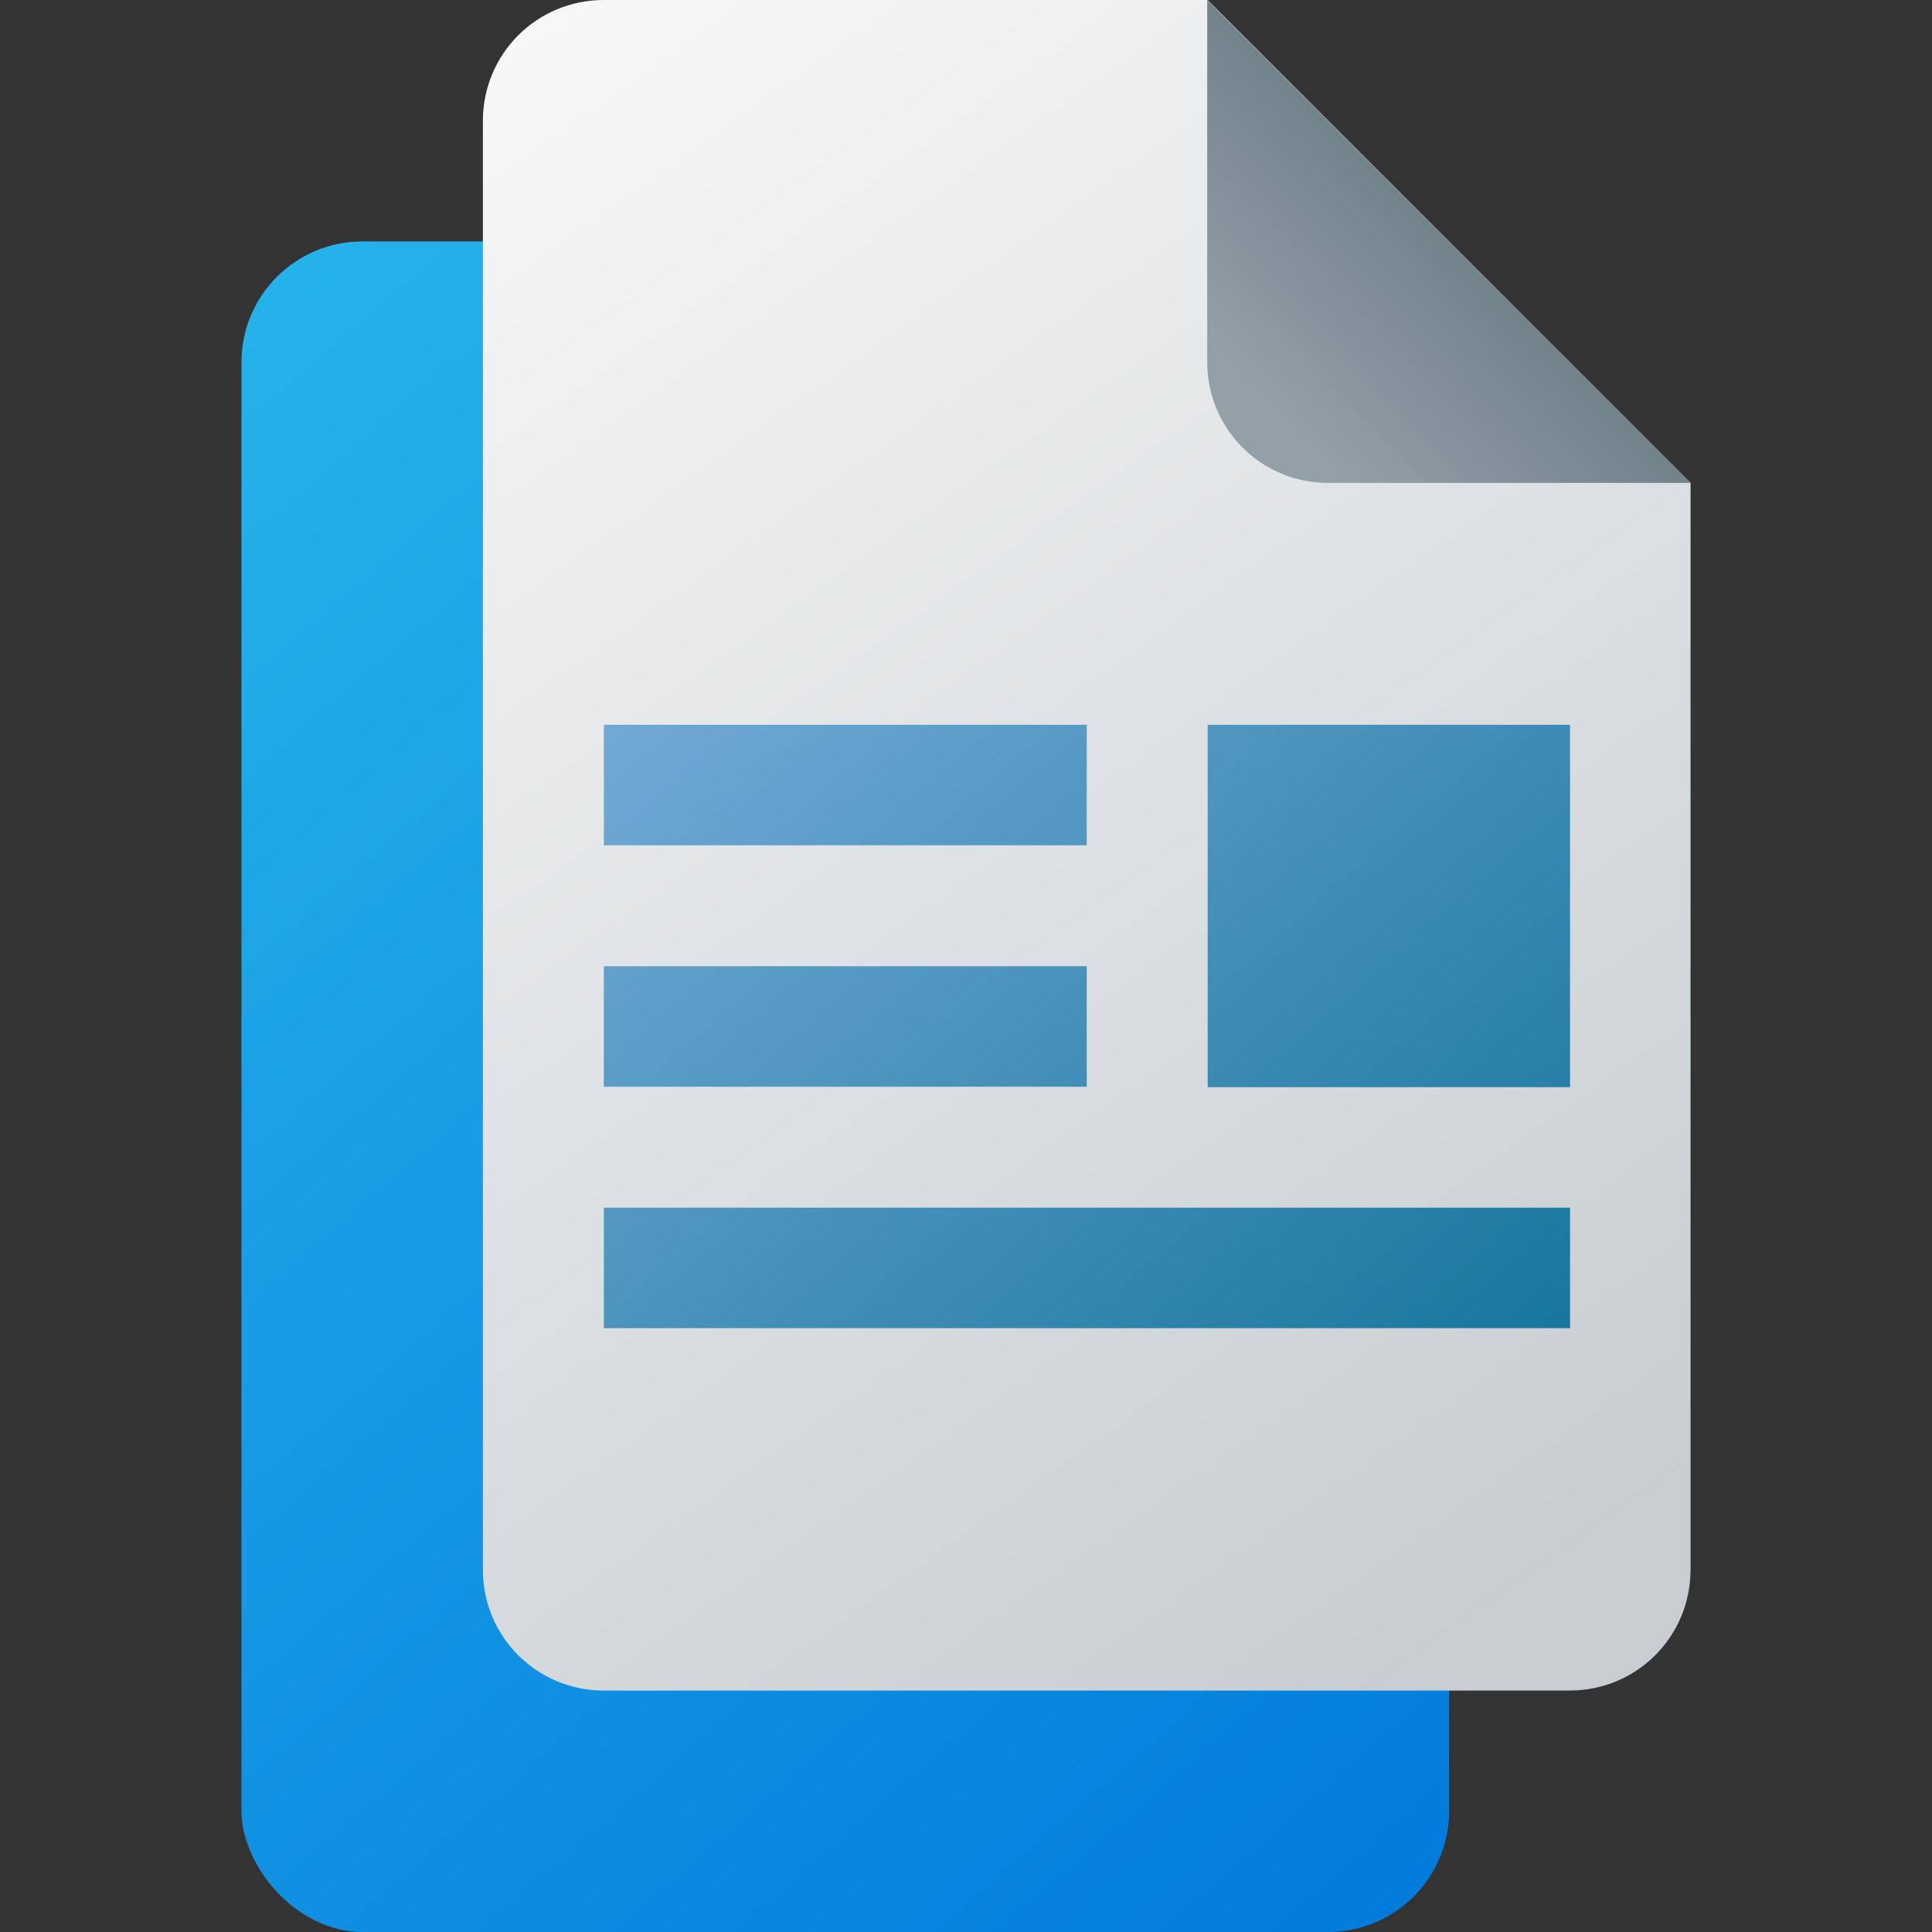 <?xml version="1.0" encoding="UTF-8" standalone="no"?>
<!-- Created with Inkscape (http://www.inkscape.org/) -->

<svg
   width="16"
   height="16"
   viewBox="0 0 4.233 4.233"
   version="1.1"
   id="svg5"
   inkscape:version="1.1.2 (0a00cf5339, 2022-02-04, custom)"
   sodipodi:docname="accessories-document-viewer.svg"
   xmlns:inkscape="http://www.inkscape.org/namespaces/inkscape"
   xmlns:sodipodi="http://sodipodi.sourceforge.net/DTD/sodipodi-0.dtd"
   xmlns:xlink="http://www.w3.org/1999/xlink"
   xmlns="http://www.w3.org/2000/svg"
   xmlns:svg="http://www.w3.org/2000/svg">
  <rect x="0" y="0" width="4.233" height="4.233" fill="#333333" stroke="none"/>
  <sodipodi:namedview
     id="namedview7"
     pagecolor="#ffffff"
     bordercolor="#666666"
     borderopacity="1.0"
     inkscape:pageshadow="2"
     inkscape:pageopacity="0.0"
     inkscape:pagecheckerboard="true"
     inkscape:document-units="px"
     showgrid="false"
     units="px"
     width="64px"
     showguides="false"
     inkscape:zoom="49.9375"
     inkscape:cx="7.9899875"
     inkscape:cy="8"
     inkscape:window-width="1920"
     inkscape:window-height="1004"
     inkscape:window-x="0"
     inkscape:window-y="24"
     inkscape:window-maximized="1"
     inkscape:current-layer="svg5" />
  <defs
     id="defs2">
    <linearGradient
       inkscape:collect="always"
       id="linearGradient1353">
      <stop
         style="stop-color:#fafafa;stop-opacity:1;"
         offset="0"
         id="stop1349" />
      <stop
         style="stop-color:#c7cdd1;stop-opacity:1"
         offset="1"
         id="stop1351" />
    </linearGradient>
    <linearGradient
       inkscape:collect="always"
       id="linearGradient2287">
      <stop
         style="stop-color:#6b7c85;stop-opacity:1"
         offset="0"
         id="stop2283" />
      <stop
         style="stop-color:#92a0a7;stop-opacity:1"
         offset="1"
         id="stop2285" />
    </linearGradient>
    <linearGradient
       inkscape:collect="always"
       id="linearGradient984">
      <stop
         style="stop-color:#26b4eb;stop-opacity:1;"
         offset="0"
         id="stop980" />
      <stop
         style="stop-color:#017adc;stop-opacity:1"
         offset="1"
         id="stop982" />
    </linearGradient>
    <linearGradient
       inkscape:collect="always"
       xlink:href="#linearGradient984"
       id="linearGradient1848"
       x1="0.794"
       y1="1.058"
       x2="4.616"
       y2="5.902"
       gradientUnits="userSpaceOnUse"
       gradientTransform="matrix(0.692,0,0,0.765,-0.02,-0.28)" />
    <linearGradient
       inkscape:collect="always"
       xlink:href="#linearGradient1353"
       id="linearGradient1856"
       x1="1.975"
       y1="0.661"
       x2="4.501"
       y2="4.226"
       gradientUnits="userSpaceOnUse"
       gradientTransform="translate(-1.058,-0.794)" />
    <linearGradient
       inkscape:collect="always"
       xlink:href="#linearGradient2287"
       id="linearGradient2043"
       x1="4.329"
       y1="1.25"
       x2="3.868"
       y2="1.704"
       gradientUnits="userSpaceOnUse"
       gradientTransform="translate(-1.058,-0.794)" />
    <linearGradient
       inkscape:collect="always"
       id="linearGradient7005">
      <stop
         style="stop-color:#0f7199;stop-opacity:1"
         offset="0"
         id="stop7001" />
      <stop
         style="stop-color:#78aed9;stop-opacity:1"
         offset="1"
         id="stop7003" />
    </linearGradient>
    <linearGradient
       inkscape:collect="always"
       xlink:href="#linearGradient7005"
       id="linearGradient3439"
       x1="17"
       y1="16"
       x2="10"
       y2="8"
       gradientUnits="userSpaceOnUse"
       gradientTransform="matrix(0.265,0,0,0.265,-1.323,-0.794)" />
  </defs>
  <rect
     style="fill:url(#linearGradient1848);fill-opacity:1;stroke-width:0.193"
     id="rect1048"
     width="2.646"
     height="3.704"
     x="0.529"
     y="0.529"
     ry="0.265" />
  <path
     id="rect944"
     style="fill:url(#linearGradient1856);fill-opacity:1;stroke-width:0.265"
     d="m 1.323,0 h 1.323 l 1.058,1.058 1e-7,2.381 c 0,0.147 -0.118,0.265 -0.265,0.265 H 1.323 c -0.147,0 -0.265,-0.118 -0.265,-0.265 V 0.265 C 1.058,0.118 1.176,0 1.323,0 Z"
     sodipodi:nodetypes="sccssssss" />
  <path
     id="rect1356"
     style="fill:url(#linearGradient2043);fill-opacity:1;stroke-width:0.265"
     d="M 3.704,1.058 H 2.91 c -0.147,0 -0.265,-0.118 -0.265,-0.265 V 4e-8 Z"
     sodipodi:nodetypes="csscc" />
  <path
     id="rect3073"
     style="fill:url(#linearGradient3439);fill-opacity:1;stroke-width:0.265"
     d="M 1.323,1.588 V 1.852 H 2.381 V 1.588 Z m 1.323,0 v 0.794 h 0.794 v -0.794 z M 1.323,2.117 V 2.381 H 2.381 V 2.117 Z m 0,0.529 V 2.91 H 3.44 V 2.646 Z"
     sodipodi:nodetypes="cccccccccccccccccccc" />
</svg>
